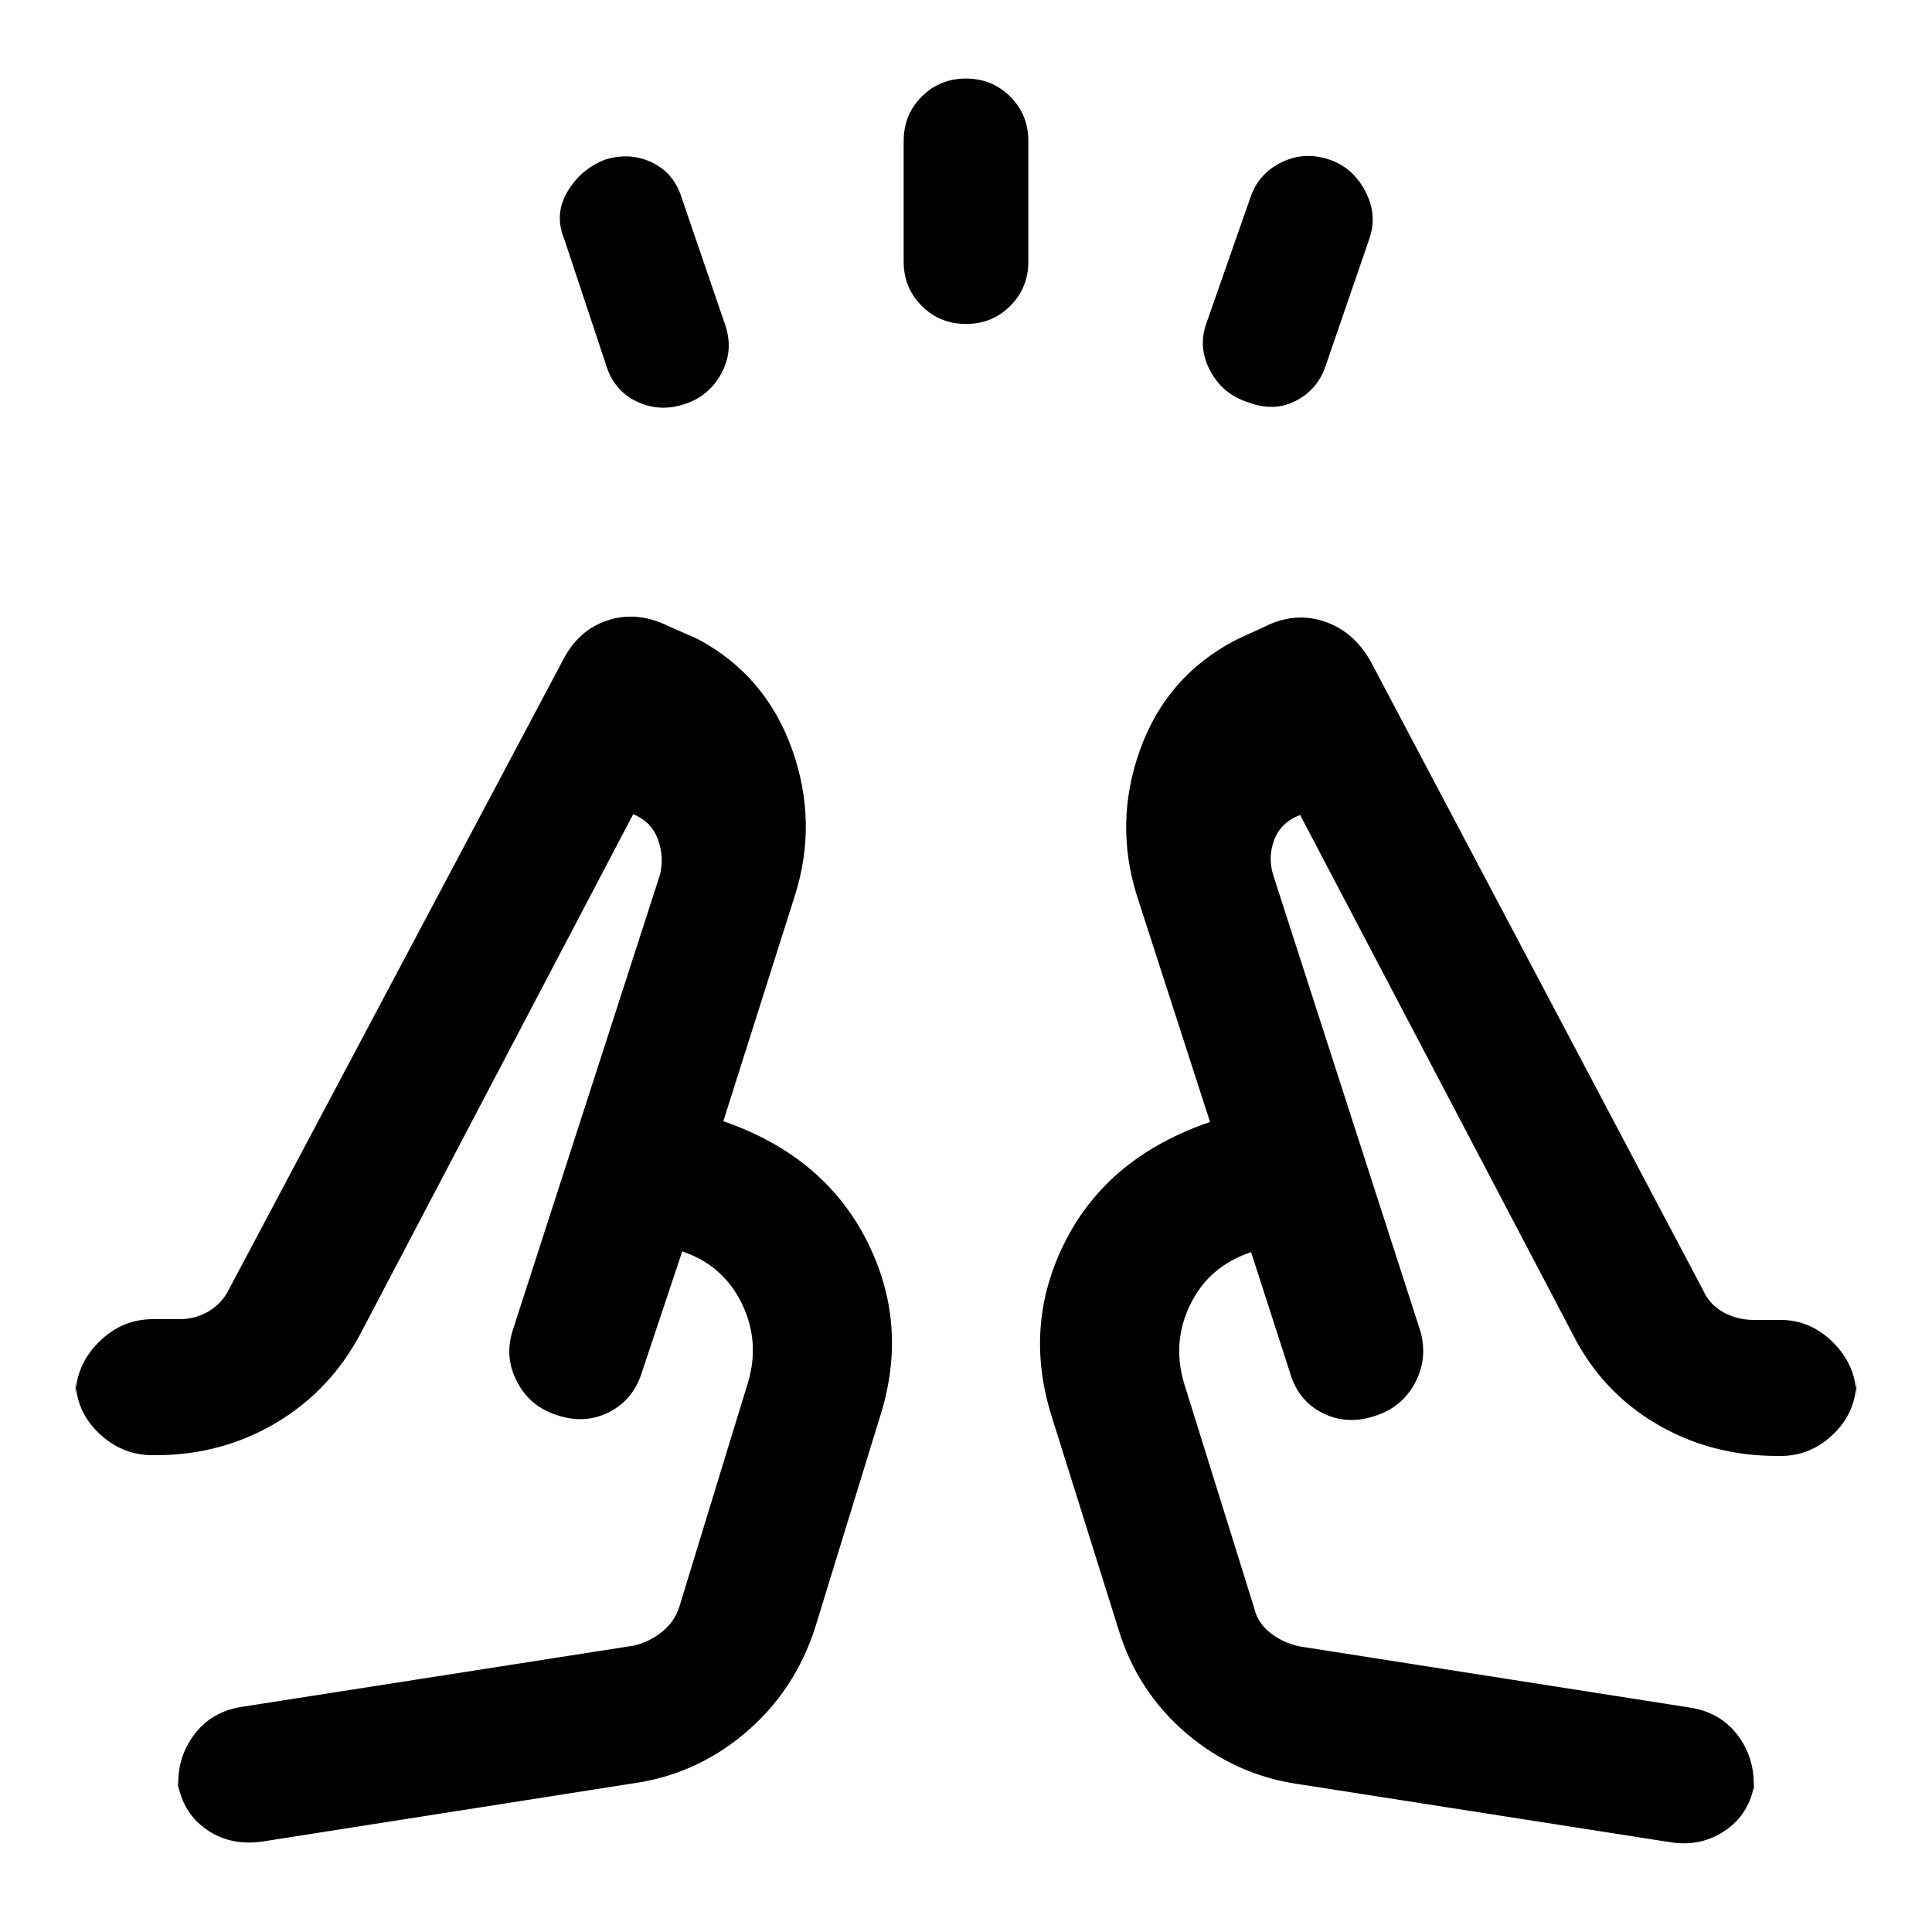 <svg xmlns="http://www.w3.org/2000/svg" height="40" viewBox="0 -960 960 960" width="40"><path d="m301.23-778.41-21-63.21q-4.82-11.87 1.66-23.01 6.47-11.14 18.6-16.01 12.46-3.9 23.45 1.35 10.99 5.25 14.83 17.7l21.67 63.33q4.15 12.54-2.03 23.87-6.18 11.32-18.15 15.16-12.41 4.15-23.79-1.22-11.37-5.38-15.24-17.96ZM449.03-830v-60q0-13.03 8.97-22 8.96-8.97 21.98-8.97t22.01 8.97q8.98 8.97 8.98 22v60q0 13.03-8.97 22-8.96 8.97-21.98 8.97T458.01-808q-8.98-8.97-8.98-22Zm150.15 31.41 22.05-63q3.87-11.87 15.24-17.6 11.38-5.73 23.87-1.58 11.79 3.9 18.02 15.69 6.23 11.8 2.08 23.67l-21.67 63q-3.84 11.79-14.72 17.5-10.88 5.7-23.64.88-12.54-3.89-18.83-15.29-6.3-11.4-2.4-23.27ZM131.03-45.05q-16.74 2.61-28.97-6.27-12.24-8.88-14.14-25.55l.93 7.67q-1.7-15.98 7.22-28.3t24.98-14.52L315-142.31q7.59-1.78 13.84-6.74 6.25-4.95 8.7-12.51l33.62-109.83q6.89-21.03-2.34-40.45-9.23-19.41-29.82-26.34l-19.95 59.77q-4.13 13.7-16.1 19.94-11.97 6.24-25.7 1.8-13.74-4.18-20.3-16.66-6.56-12.49-2.05-26.03l73-225.85q2.23-8.94-.99-17.71-3.22-8.77-12.27-12.52L179.26-297.56q-15.05 28.53-42.14 44.59-27.09 16.05-59.76 16.05H75.9q-15.39 0-26.86-11.02-11.47-11.01-11.47-26.65v8.41q0-15.39 11.47-26.86 11.47-11.47 26.86-11.47h13.33q7.83 0 14.46-3.9 6.64-3.9 10.18-11.13l165.88-312.48q7.74-15.08 22.32-19.77 14.57-4.7 29.8 2.79l14.95 6.59q33.46 17.9 46.62 54.37 13.15 36.48 1.48 73.22l-35.51 111.95q49.56 17.13 70.95 58.7 21.38 41.58 7.2 87.14l-32.59 106q-10.1 31.29-34.76 52.18-24.67 20.9-56.77 25.18L131.03-45.05Zm515.53-28.23q-32.1-4.28-56.77-25.18-24.66-20.9-34.1-52.18l-33.25-106q-14.18-45.57 7.2-87.14 21.39-41.58 71.62-58.71l-36.18-111.95q-11.67-36.74 1.48-73.21 13.16-36.48 47.54-54.37l14.28-6.59q14.98-7.49 29.55-2.63 14.58 4.86 22.99 19.6l165.21 312.49q3.26 7.38 10.19 11.2 6.94 3.82 15.11 3.82h13.34q15.09 0 26.38 11.48 11.28 11.47 11.28 26.86v-8.41q0 15.63-11.28 26.65-11.29 11.01-26.38 11.01h-1.46q-33.34 0-60.43-16.05-27.09-16.05-41.47-44.59L646.02-555.05q-9.71 3.74-12.93 12.51-3.22 8.77-.32 17.72l73 226.26q3.84 13.54-2.72 25.82-6.56 12.28-20.3 16.46-13.73 4.43-25.74-1.68-12.02-6.1-16.06-20.06l-19.28-59.78q-21.07 6.93-30.4 26.35-9.32 19.41-2.35 40.6l34.21 109.67q1.71 7.51 8 12.49 6.28 4.98 14.54 6.77l193.28 30.28q16.06 2.2 24.98 14.52 8.92 12.33 7.22 28.3l.93-7.67q-1.63 16.58-14.05 25.51-12.41 8.93-28.39 6.31L646.56-73.28ZM621.67-337.8ZM339-338.18ZM277.05-257Zm405.9.38Z"/></svg>